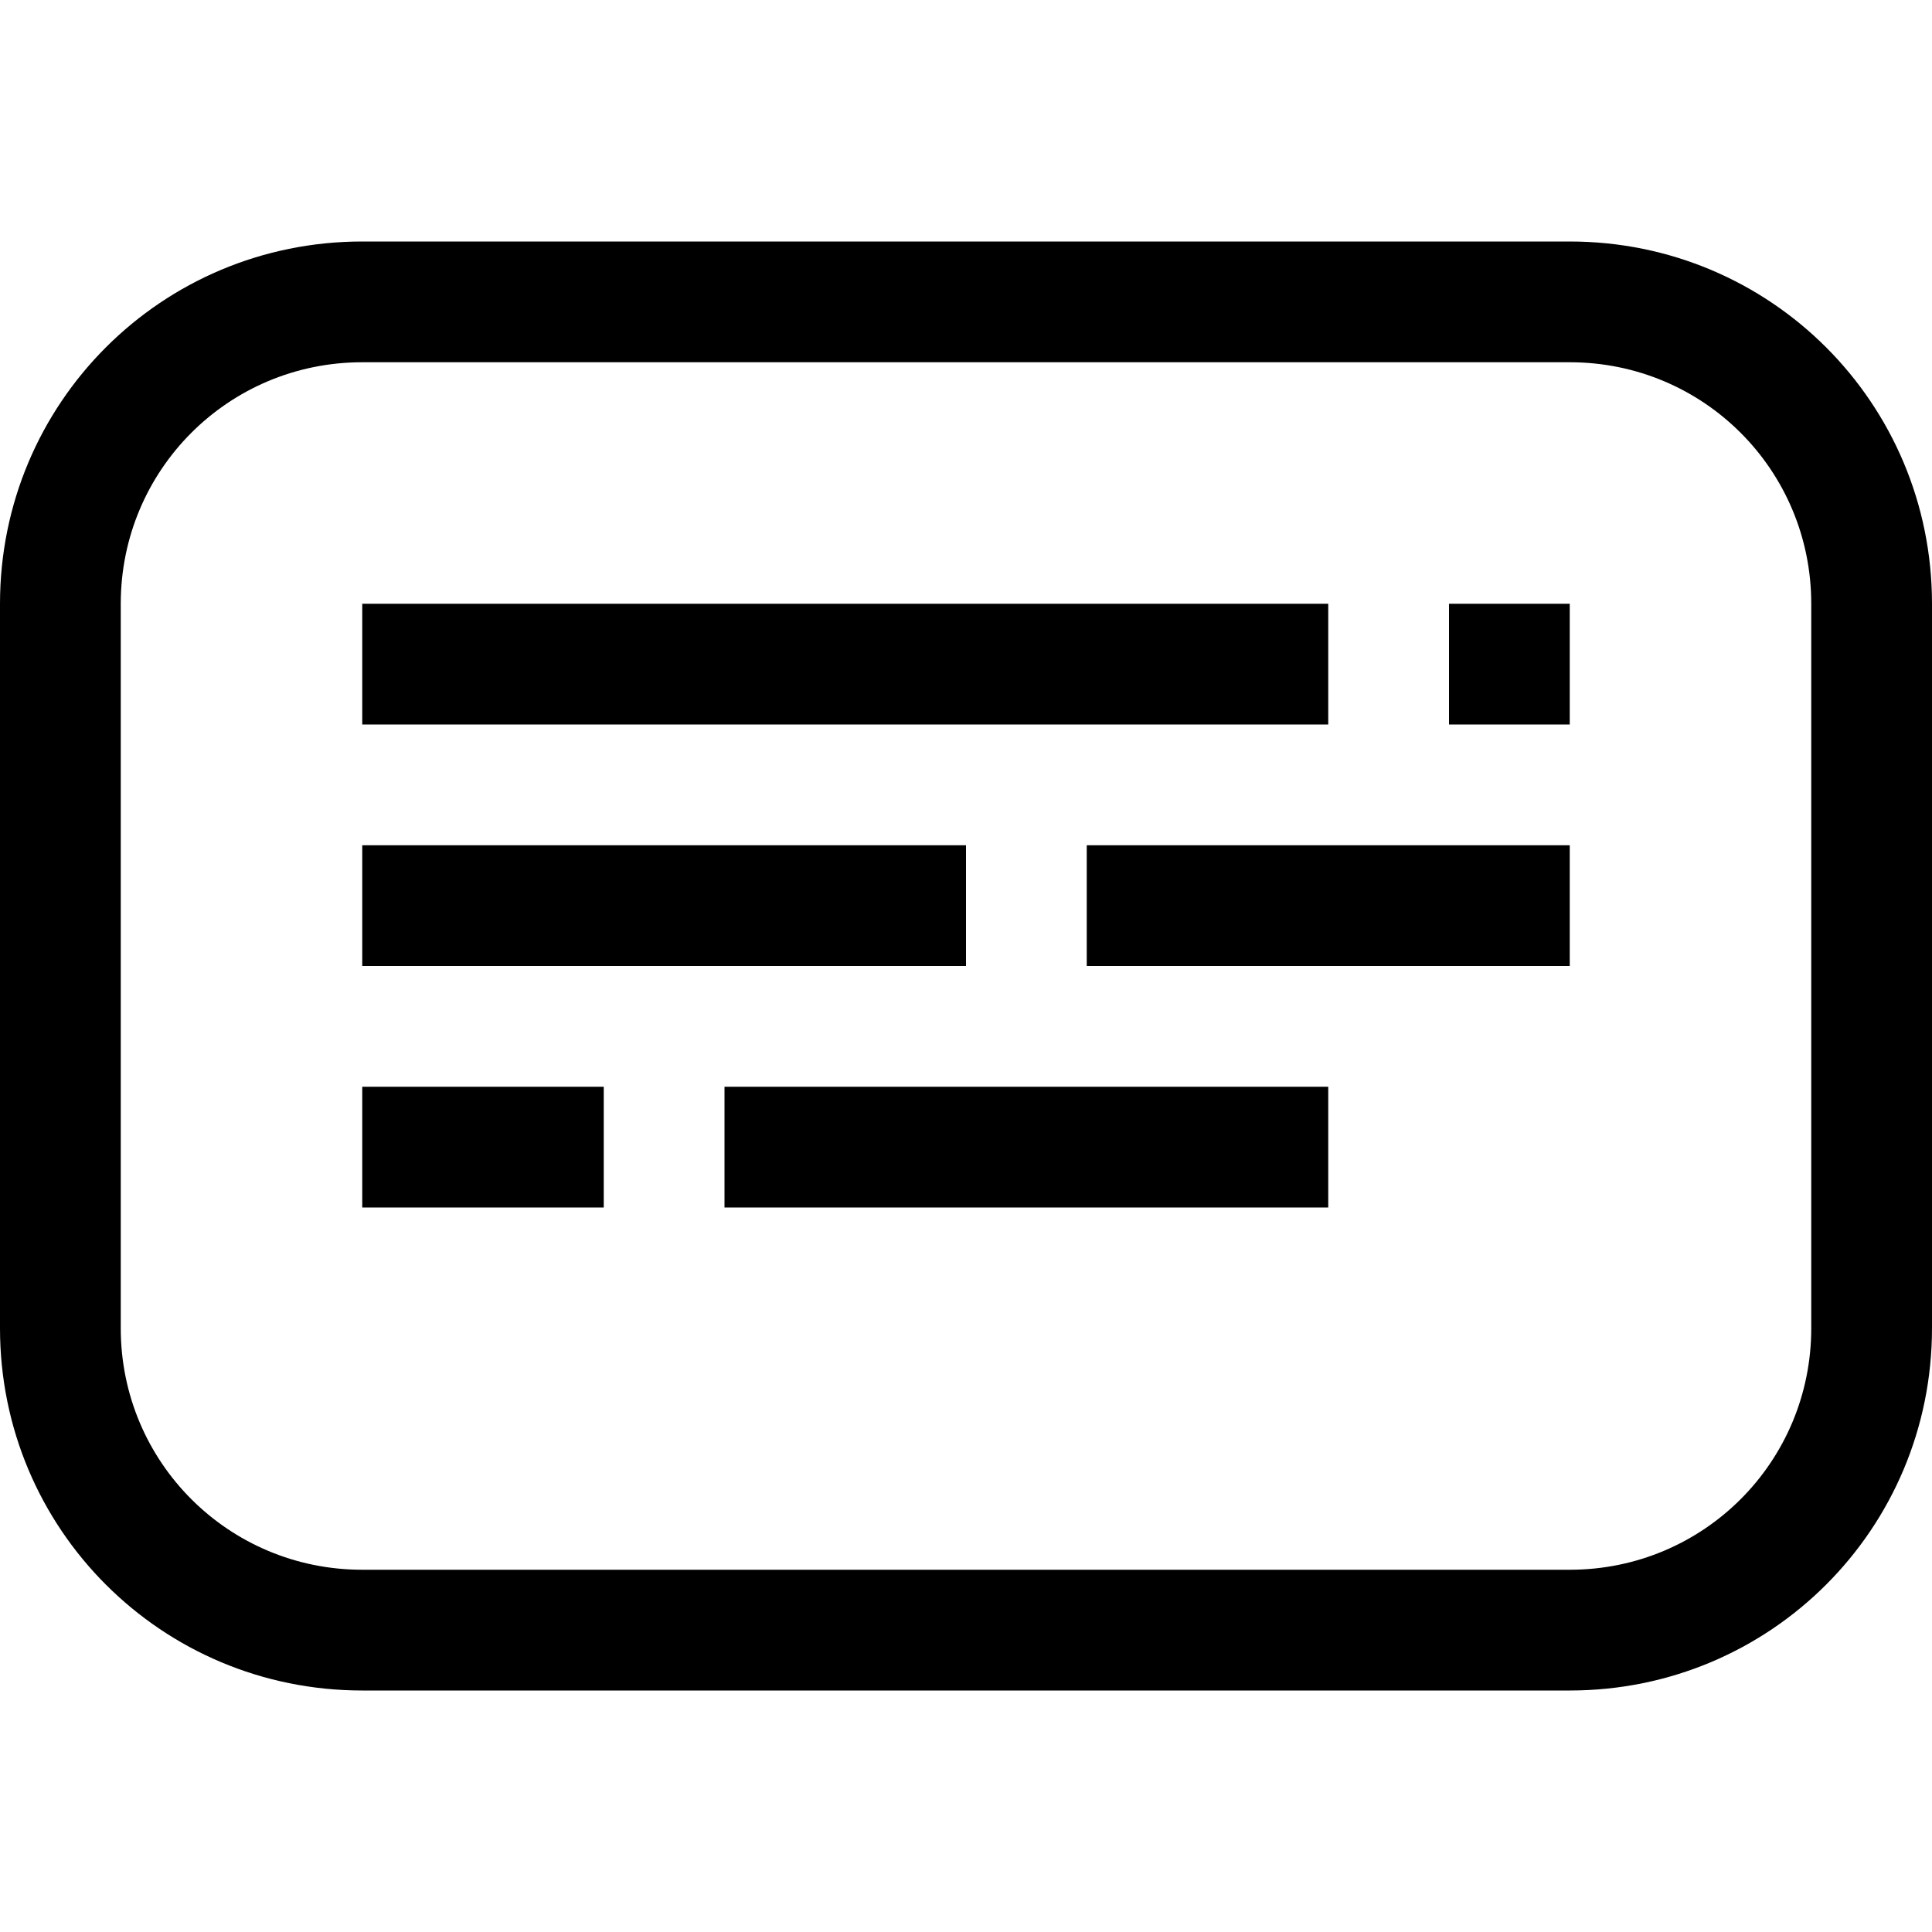 <?xml version="1.0" encoding="UTF-8" standalone="no"?>
<svg
   width="16"
   height="16"
   viewBox="0 0 16 16"
   version="1.1"
   id="svg5"
   inkscape:version="1.1.1 (3bf5ae0d25, 2021-09-20, custom)"
   sodipodi:docname="media-view-subtitles-symbolic.svg"
   xmlns:inkscape="http://www.inkscape.org/namespaces/inkscape"
   xmlns:sodipodi="http://sodipodi.sourceforge.net/DTD/sodipodi-0.dtd"
   xmlns="http://www.w3.org/2000/svg"
   xmlns:svg="http://www.w3.org/2000/svg"
   xmlns:rdf="http://www.w3.org/1999/02/22-rdf-syntax-ns#"
   xmlns:cc="http://creativecommons.org/ns#"
   xmlns:dc="http://purl.org/dc/elements/1.1/">
  <sodipodi:namedview
     id="namedview7"
     pagecolor="#ffffff"
     bordercolor="#666666"
     borderopacity="1.0"
     inkscape:pageshadow="2"
     inkscape:pageopacity="0.0"
     inkscape:pagecheckerboard="0"
     inkscape:document-units="px"
     showgrid="false"
     inkscape:zoom="5.7518458"
     inkscape:cx="8.3451472"
     inkscape:cy="10.431434"
     inkscape:window-width="1366"
     inkscape:window-height="692"
     inkscape:window-x="0"
     inkscape:window-y="40"
     inkscape:window-maximized="1"
     inkscape:current-layer="layer1"
     inkscape:document-rotation="0">
    <inkscape:grid
       type="xygrid"
       id="grid928" />
  </sodipodi:namedview>
  <defs
     id="defs2" />
  <g
     inkscape:label="Capa 1"
     inkscape:groupmode="layer"
     id="layer1">
    <path
       id="rect846"
       style="stroke-width:2;stroke-linecap:round;stroke-linejoin:round"
       d="M 3 2 C 1.338 2 0 3.338 0 5 L 0 11 C 0 12.662 1.338 14 3 14 L 13 14 C 14.662 14 16 12.662 16 11 L 16 5 C 16 3.338 14.662 2 13 2 L 3 2 z M 3 3 L 13 3 C 14.108 3 15 3.892 15 5 L 15 11 C 15 12.108 14.108 13 13 13 L 3 13 C 1.892 13 1 12.108 1 11 L 1 5 C 1 3.892 1.892 3 3 3 z " />
    <rect
       style="stroke-width:1.789;stroke-linecap:round;stroke-linejoin:round"
       id="rect1176"
       width="8"
       height="1"
       x="3"
       y="5" />
    <rect
       style="stroke-width:0.632;stroke-linecap:round;stroke-linejoin:round"
       id="rect1176-6-5"
       width="1"
       height="1"
       x="12"
       y="5" />
    <rect
       style="stroke-width:1.414;stroke-linecap:round;stroke-linejoin:round"
       id="rect1176-6"
       width="5"
       height="1"
       x="3"
       y="7" />
    <rect
       style="stroke-width:1.265;stroke-linecap:round;stroke-linejoin:round"
       id="rect1176-6-3"
       width="4"
       height="1"
       x="9"
       y="7" />
    <rect
       style="stroke-width:0.894;stroke-linecap:round;stroke-linejoin:round"
       id="rect1176-6-7"
       width="2"
       height="1"
       x="3"
       y="9" />
    <rect
       style="stroke-width:1.414;stroke-linecap:round;stroke-linejoin:round"
       id="rect1176-6-7-5"
       width="5"
       height="1"
       x="6"
       y="9" />
  </g>
</svg>
